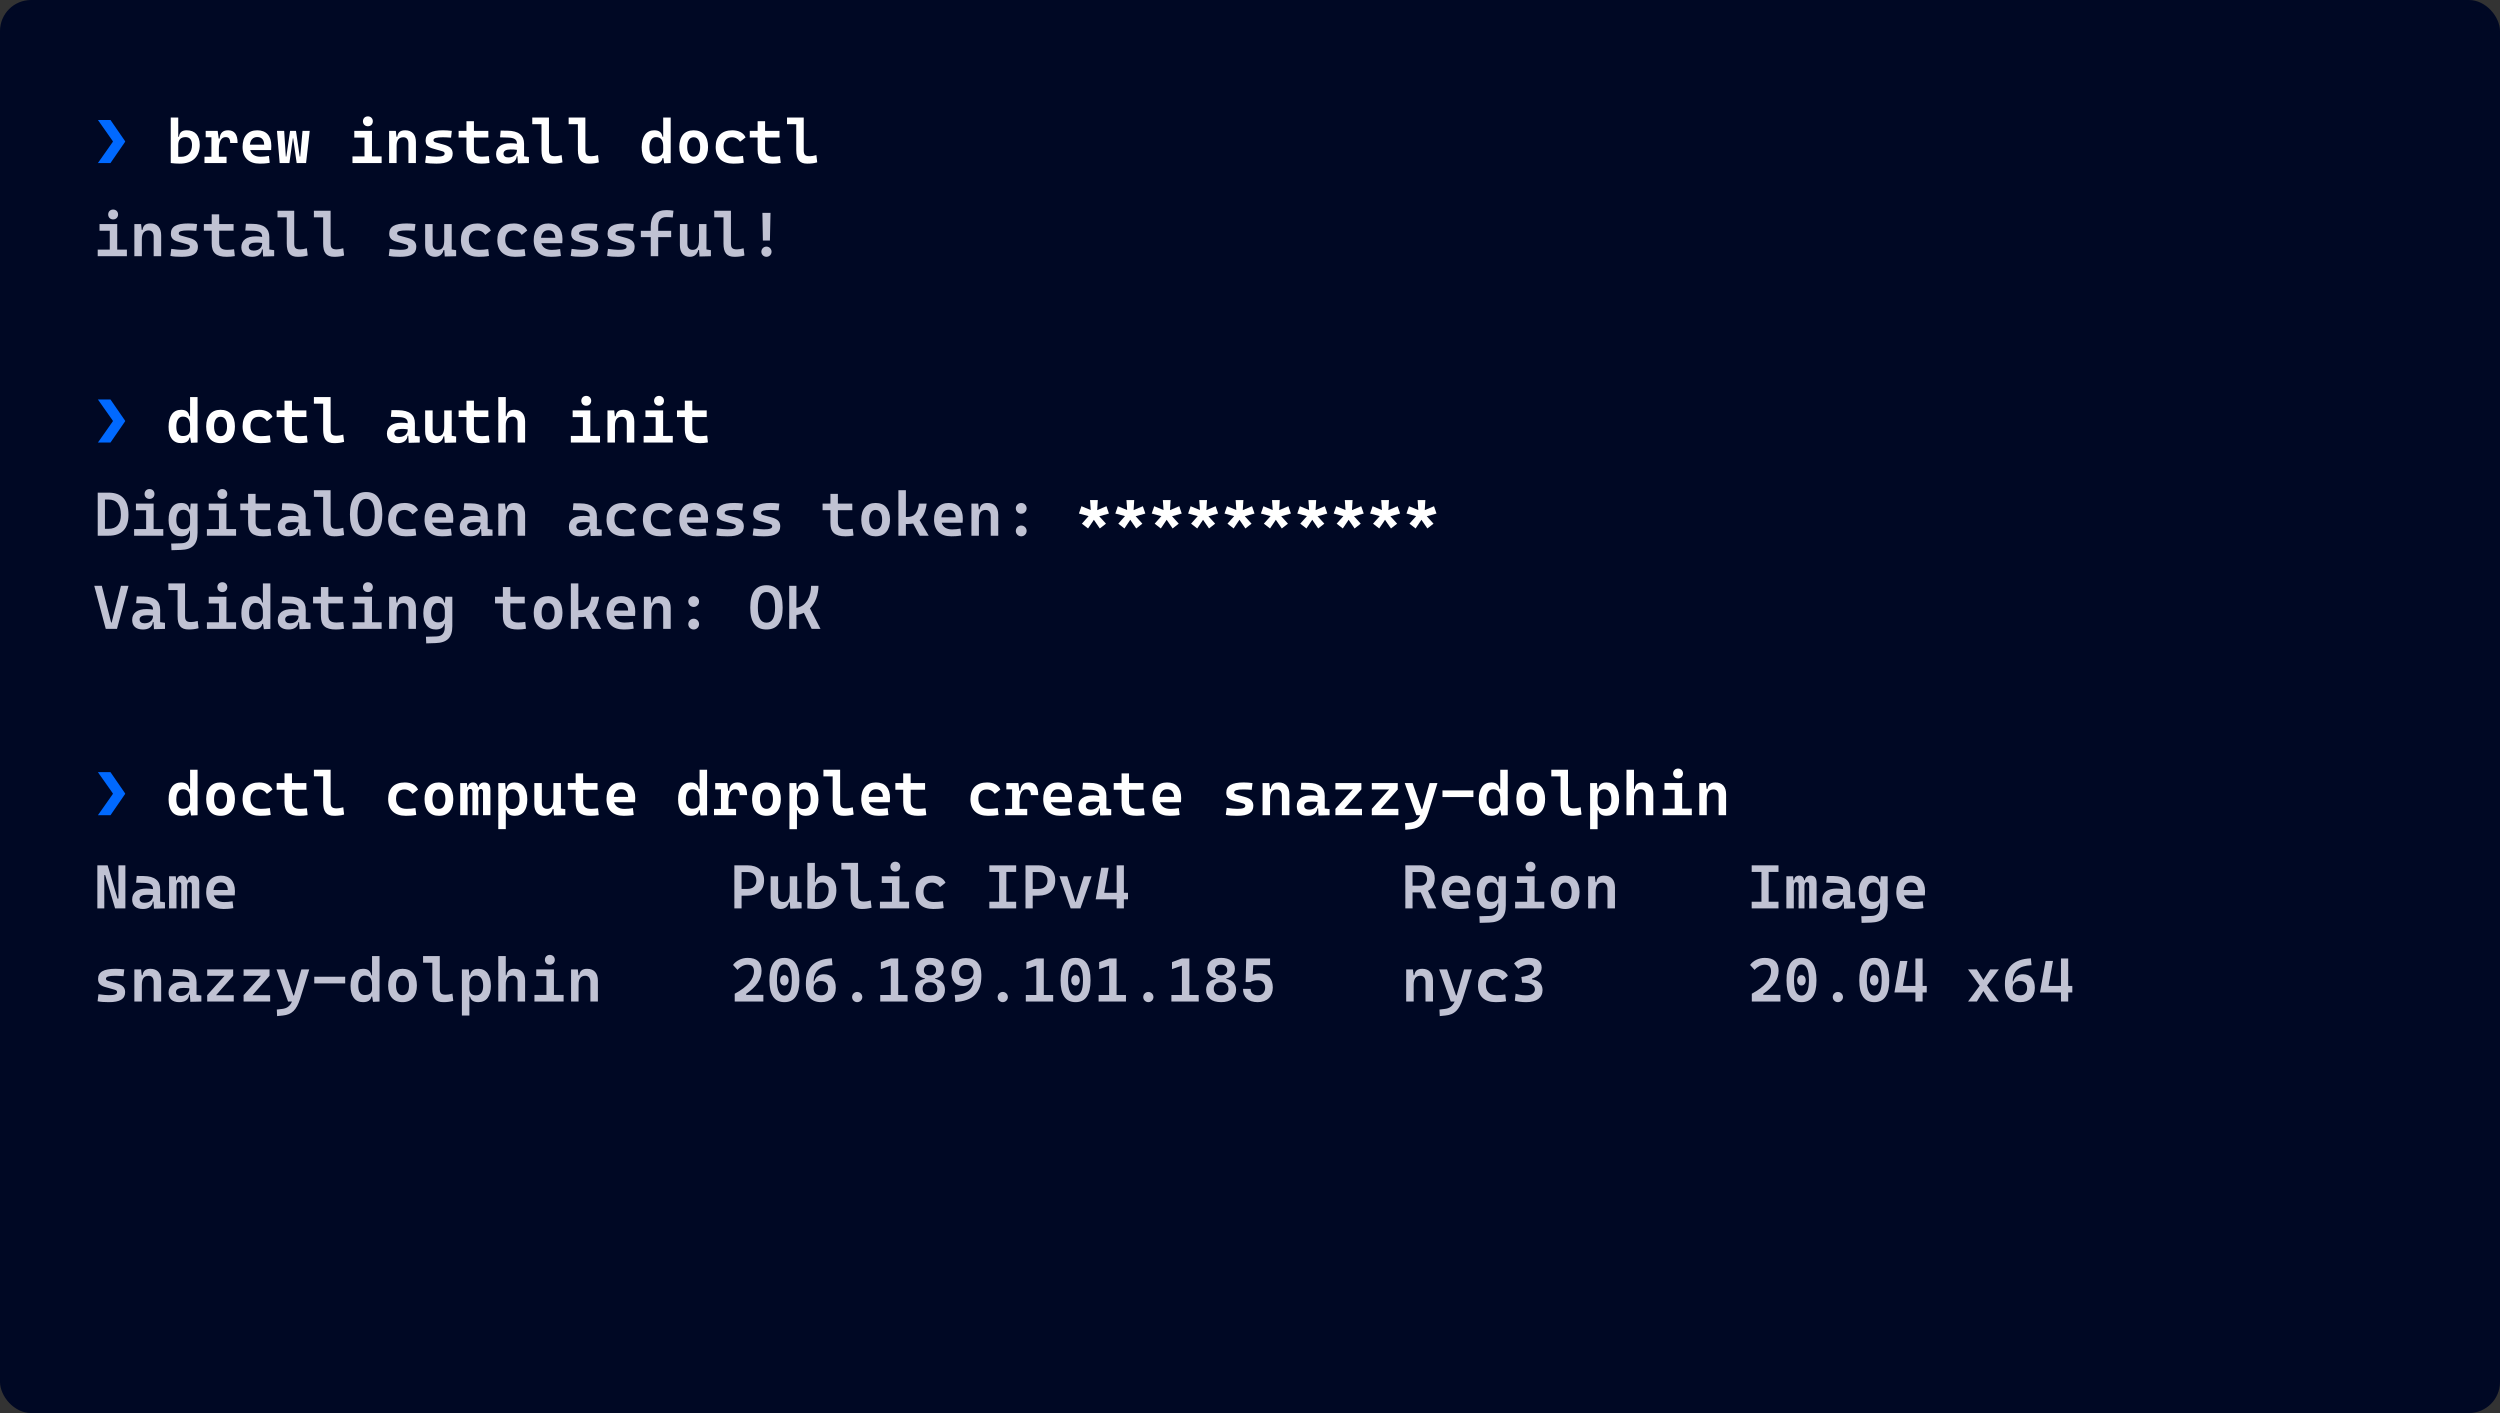 <svg fill="none" height="364" viewBox="0 0 644 364" width="644" xmlns="http://www.w3.org/2000/svg"><rect x="0" y="0" width="644" height="364" fill="#333333" stroke="none"/><rect fill="#000824" height="364" rx="8" width="644"/><path d="m25.219 42h3.242l3.773-5.477v-.141l-3.773-5.477h-3.242l3.852 5.477v.141zm0 72h3.242l3.773-5.477v-.14l-3.773-5.477h-3.242l3.852 5.477v.14zm0 96h3.242l3.773-5.477v-.14l-3.773-5.477h-3.242l3.852 5.477v.14z" fill="#0069ff"/><path d="m46.281 42.156c3.297 0 5.172-1.766 5.172-4.844 0-2.391-1.219-3.75-3.352-3.75-1.219 0-1.875.547-1.992 1.656h-.195v-4.938h-1.93v11.719c.773.094 1.516.156 2.297.156zm-.367-4.812c0-1.359.641-2.023 1.914-2.023 1.047 0 1.633.719 1.633 1.992 0 1.961-1.031 3.086-2.852 3.086-.227 0-.461 0-.695-.008zm10.469 1.094c0-1.992.586-3.117 1.766-3.117.797 0 1.141.438 1.141 1.508h1.914c0-2.18-.812-3.266-2.438-3.266-1.375 0-2.094.695-2.18 2.125h-.258l-.258-1.969h-3.086v1.633h1.476v5.016h-1.789v1.633h5.688v-1.633h-1.977zm10.562 3.719c.656 0 1.508-.031 2.539-.219l-.203-1.781c-.727.141-1.422.219-2.148.219-1.438 0-2.375-.594-2.68-1.719h5.391c.031-.336.047-.68.047-1.07 0-2.617-1.32-4.023-3.633-4.023-2.398 0-3.773 1.578-3.773 4.281 0 2.781 1.609 4.312 4.461 4.312zm-2.578-4.891c.141-1.258.82-1.961 1.906-1.961 1.109 0 1.774.695 1.774 1.961zm12.055 4.734h2.422l.937-8.281h-1.851l-.586 6.601h-.141l-.961-6.601h-1.516l-.961 6.601h-.141l-.422-6.601h-1.859l.703 8.281h2.5l.891-6.375h.094zm14.375 0h7.516v-1.711h-2.492v-6.57h-4.555v1.726h2.633v4.844h-3.102zm3.969-9.477c.742 0 1.274-.531 1.274-1.273s-.531-1.273-1.274-1.273-1.273.531-1.273 1.273.531 1.273 1.273 1.273zm10.445 9.477h1.93v-5.391c0-1.938-1-3.047-2.75-3.047-1.297 0-1.907.547-2.039 1.656h-.219l-.164-1.5h-1.735v8.281h1.93v-4.344c0-1.539.586-2.297 1.742-2.297.828 0 1.305.562 1.305 1.562zm7.211.156c2.867 0 4.187-.82 4.187-2.586 0-1.234-.734-1.891-2.281-2.305l-1.953-.539c-.484-.125-.703-.258-.703-.609 0-.531.719-.758 2.406-.758.539 0 1.203.031 2.11.109l.203-1.75c-.805-.102-1.524-.156-2.266-.156-3.07 0-4.484.82-4.484 2.617 0 1.172.625 1.75 1.945 2.109l2.336.664c.422.117.617.274.617.625 0 .547-.633.781-2.117.781-.602 0-1.461-.086-2.68-.25l-.226 1.812c.734.164 1.648.234 2.906.234zm11.594 0c.757 0 1.39-.062 2.093-.187l-.187-1.766c-.719.094-1.258.156-1.75.156-1.484 0-2.086-.547-2.086-1.836v-3.094h3.711v-1.711h-3.711v-2.5h-1.922v2.5h-2.023v1.711h2.023v3.25c0 2.43 1.125 3.477 3.852 3.477zm9.39-.078 2.844-.078v-1.562l-1.25-.172v-3.219c0-2.188-1.391-3.344-4.281-3.383l-1.75-.024-.157 1.742 2.063.055c1.508.039 2.273.469 2.273 1.438v.164c-.476-.102-.992-.148-1.64-.148-2.367 0-3.711 1-3.711 2.812 0 1.57 1.008 2.453 2.758 2.453 1.484 0 2.429-.633 2.562-1.906h.18zm-.258-3.484v.203c0 .859-.726 1.758-2.171 1.758-.821 0-1.266-.359-1.266-1.008 0-.695.641-1.055 1.844-1.055.547 0 1.031 0 1.593.102zm9.196 3.562c.922 0 1.679-.094 2.547-.328l-.219-1.883c-.703.203-1.219.297-1.703.297-1.313 0-1.555-.492-1.555-1.641v-8.32h-4.305v1.711h2.383v6.688c0 2.43.828 3.477 2.852 3.477zm9.375 0c.922 0 1.679-.094 2.547-.328l-.219-1.883c-.703.203-1.219.297-1.703.297-1.313 0-1.555-.492-1.555-1.641v-8.32h-4.305v1.711h2.383v6.688c0 2.43.828 3.477 2.852 3.477zm16.797 0c1.226 0 2.007-.484 2.156-1.437h.203l.211 1.359 1.68-.078v-11.719h-1.93v4.938h-.188c-.171-1.109-.828-1.656-2.117-1.656-2.054 0-3.234 1.594-3.234 4.375 0 2.719 1.18 4.219 3.219 4.219zm2.32-4.109v.633c0 1.094-.617 1.641-1.859 1.641-1.11 0-1.688-.805-1.688-2.383 0-1.664.609-2.617 1.68-2.617 1.242 0 1.867.75 1.867 2.297zm7.852 4.109c2.351 0 3.703-1.562 3.703-4.297s-1.352-4.297-3.703-4.297c-2.352 0-3.704 1.562-3.704 4.297s1.352 4.297 3.704 4.297zm0-1.797c-1.063 0-1.672-.906-1.672-2.5 0-1.602.609-2.5 1.672-2.5 1.07 0 1.671.898 1.671 2.5 0 1.594-.601 2.5-1.671 2.5zm10.21 1.797c.883 0 1.829-.047 2.696-.234l-.203-1.766c-.743.125-1.524.203-2.305.203-1.727 0-2.695-.906-2.695-2.594 0-1.539.804-2.406 2.187-2.406.852 0 1.594.422 2.055 1.156l1.429-1.117c-.507-1.172-1.75-1.836-3.421-1.836-2.75 0-4.282 1.578-4.282 4.281 0 2.781 1.641 4.312 4.539 4.312zm10.118 0c.757 0 1.39-.062 2.093-.187l-.187-1.766c-.719.094-1.258.156-1.75.156-1.484 0-2.086-.547-2.086-1.836v-3.094h3.711v-1.711h-3.711v-2.5h-1.922v2.5h-2.023v1.711h2.023v3.25c0 2.43 1.125 3.477 3.852 3.477zm8.953 0c.922 0 1.679-.094 2.547-.328l-.219-1.883c-.703.203-1.219.297-1.703.297-1.313 0-1.555-.492-1.555-1.641v-8.32h-4.305v1.711h2.383v6.688c0 2.43.828 3.477 2.852 3.477zm-161.328 72c1.227 0 2.008-.484 2.156-1.437h.203l.211 1.359 1.68-.078v-11.719h-1.93v4.938h-.188c-.172-1.11-.828-1.657-2.117-1.657-2.055 0-3.234 1.594-3.234 4.376 0 2.718 1.18 4.218 3.219 4.218zm2.32-4.109v.633c0 1.093-.617 1.64-1.859 1.64-1.109 0-1.688-.804-1.688-2.382 0-1.665.609-2.618 1.68-2.618 1.242 0 1.867.75 1.867 2.297zm7.852 4.109c2.352 0 3.703-1.562 3.703-4.297 0-2.734-1.351-4.297-3.703-4.297s-3.703 1.563-3.703 4.297c0 2.735 1.351 4.297 3.703 4.297zm0-1.797c-1.062 0-1.672-.906-1.672-2.5 0-1.601.609-2.5 1.672-2.5 1.07 0 1.672.899 1.672 2.5 0 1.594-.602 2.5-1.672 2.5zm10.211 1.797c.883 0 1.828-.047 2.695-.234l-.203-1.766c-.742.125-1.523.203-2.305.203-1.726 0-2.695-.906-2.695-2.593 0-1.539.805-2.407 2.188-2.407.852 0 1.594.422 2.055 1.157l1.43-1.118c-.508-1.171-1.75-1.836-3.422-1.836-2.75 0-4.281 1.579-4.281 4.282 0 2.781 1.641 4.312 4.539 4.312zm10.117 0c.758 0 1.391-.062 2.094-.187l-.188-1.766c-.719.094-1.258.156-1.75.156-1.484 0-2.086-.547-2.086-1.836v-3.093h3.711v-1.711h-3.711v-2.5h-1.922v2.5h-2.023v1.711h2.023v3.25c0 2.429 1.125 3.476 3.852 3.476zm8.953 0c.922 0 1.68-.094 2.547-.328l-.219-1.883c-.703.203-1.219.297-1.703.297-1.313 0-1.555-.492-1.555-1.64v-8.321h-4.305v1.711h2.383v6.688c0 2.429.828 3.476 2.852 3.476zm19.187-.078 2.844-.078v-1.562l-1.25-.172v-3.219c0-2.188-1.391-3.344-4.281-3.383l-1.75-.023-.156 1.742 2.062.055c1.508.039 2.273.468 2.273 1.437v.164c-.476-.101-.992-.148-1.64-.148-2.367 0-3.711 1-3.711 2.812 0 1.57 1.008 2.453 2.758 2.453 1.484 0 2.429-.633 2.562-1.906h.18zm-.258-3.484v.203c0 .859-.726 1.758-2.171 1.758-.821 0-1.266-.36-1.266-1.008 0-.695.641-1.055 1.844-1.055.547 0 1.031 0 1.593.102zm7.071 3.562c1.101 0 1.89-.625 2.156-1.75h.203l.117 1.672 2.93-.078v-1.562l-1.141-.172v-6.547h-1.929v4.14c0 1.805-.555 2.5-1.633 2.5-.852 0-1.352-.531-1.352-1.484v-5.156h-1.929v5.469c0 1.89.937 2.968 2.578 2.968zm11.922 0c.757 0 1.39-.062 2.093-.187l-.187-1.766c-.719.094-1.258.156-1.75.156-1.484 0-2.086-.547-2.086-1.836v-3.093h3.711v-1.711h-3.711v-2.5h-1.922v2.5h-2.023v1.711h2.023v3.25c0 2.429 1.125 3.476 3.852 3.476zm9.32-.156h1.93v-5.391c0-1.937-1-3.047-2.75-3.047-1.297 0-1.907.547-2.039 1.657h-.188v-4.938h-1.93v11.719h1.93v-4.422c0-1.516.586-2.258 1.742-2.258.828 0 1.305.555 1.305 1.524zm13.711 0h7.515v-1.711h-2.492v-6.57h-4.554v1.726h2.632v4.844h-3.101zm3.969-9.477c.742 0 1.273-.531 1.273-1.273s-.531-1.273-1.273-1.273c-.743 0-1.274.531-1.274 1.273s.531 1.273 1.274 1.273zm10.445 9.477h1.93v-5.391c0-1.937-1-3.047-2.75-3.047-1.297 0-1.907.547-2.039 1.657h-.219l-.164-1.5h-1.735v8.281h1.93v-4.344c0-1.539.586-2.297 1.742-2.297.828 0 1.305.563 1.305 1.563zm4.336 0h7.515v-1.711h-2.492v-6.57h-4.554v1.726h2.632v4.844h-3.101zm3.969-9.477c.742 0 1.273-.531 1.273-1.273s-.531-1.273-1.273-1.273c-.743 0-1.274.531-1.274 1.273s.531 1.273 1.274 1.273zm10.5 9.633c.757 0 1.39-.062 2.093-.187l-.187-1.766c-.719.094-1.258.156-1.75.156-1.484 0-2.086-.547-2.086-1.836v-3.093h3.711v-1.711h-3.711v-2.5h-1.922v2.5h-2.023v1.711h2.023v3.25c0 2.429 1.125 3.476 3.852 3.476zm103.046 21.977 1.586-1.235-1.734-1.914 2.5-.695-.641-1.891-2.382 1.008.156-2.594h-2l.18 2.579-2.399-.993-.648 1.891 2.492.664-1.727 1.945 1.586 1.235 1.5-2.235zm9.376 0 1.585-1.235-1.734-1.914 2.5-.695-.641-1.891-2.382 1.008.156-2.594h-2l.18 2.579-2.399-.993-.648 1.891 2.492.664-1.727 1.945 1.586 1.235 1.5-2.235zm9.374 0 1.586-1.235-1.734-1.914 2.5-.695-.641-1.891-2.382 1.008.156-2.594h-2l.18 2.579-2.399-.993-.648 1.891 2.492.664-1.727 1.945 1.586 1.235 1.5-2.235zm9.376 0 1.585-1.235-1.734-1.914 2.5-.695-.641-1.891-2.382 1.008.156-2.594h-2l.18 2.579-2.399-.993-.648 1.891 2.492.664-1.727 1.945 1.586 1.235 1.5-2.235zm9.374 0 1.586-1.235-1.734-1.914 2.5-.695-.641-1.891-2.382 1.008.156-2.594h-2l.18 2.579-2.399-.993-.648 1.891 2.492.664-1.727 1.945 1.586 1.235 1.5-2.235zm9.376 0 1.585-1.235-1.734-1.914 2.5-.695-.641-1.891-2.382 1.008.156-2.594h-2l.18 2.579-2.399-.993-.648 1.891 2.492.664-1.727 1.945 1.586 1.235 1.5-2.235zm9.374 0 1.586-1.235-1.734-1.914 2.5-.695-.641-1.891-2.382 1.008.156-2.594h-2l.18 2.579-2.399-.993-.648 1.891 2.492.664-1.727 1.945 1.586 1.235 1.5-2.235zm9.376 0 1.585-1.235-1.734-1.914 2.5-.695-.641-1.891-2.382 1.008.156-2.594h-2l.18 2.579-2.399-.993-.648 1.891 2.492.664-1.727 1.945 1.586 1.235 1.5-2.235zm9.374 0 1.586-1.235-1.734-1.914 2.5-.695-.641-1.891-2.382 1.008.156-2.594h-2l.18 2.579-2.399-.993-.648 1.891 2.492.664-1.727 1.945 1.586 1.235 1.5-2.235zm9.376 0 1.585-1.235-1.734-1.914 2.5-.695-.641-1.891-2.382 1.008.156-2.594h-2l.18 2.579-2.399-.993-.648 1.891 2.492.664-1.727 1.945 1.586 1.235 1.5-2.235zm-321.047 74.023c1.227 0 2.008-.484 2.156-1.437h.203l.211 1.359 1.68-.078v-11.719h-1.93v4.938h-.188c-.172-1.11-.828-1.657-2.117-1.657-2.055 0-3.234 1.594-3.234 4.376 0 2.718 1.18 4.218 3.219 4.218zm2.32-4.109v.633c0 1.093-.617 1.64-1.859 1.64-1.109 0-1.688-.804-1.688-2.382 0-1.665.609-2.618 1.68-2.618 1.242 0 1.867.75 1.867 2.297zm7.852 4.109c2.352 0 3.703-1.562 3.703-4.297 0-2.734-1.351-4.297-3.703-4.297s-3.703 1.563-3.703 4.297c0 2.735 1.351 4.297 3.703 4.297zm0-1.797c-1.062 0-1.672-.906-1.672-2.5 0-1.601.609-2.5 1.672-2.5 1.07 0 1.672.899 1.672 2.5 0 1.594-.602 2.5-1.672 2.5zm10.211 1.797c.883 0 1.828-.047 2.695-.234l-.203-1.766c-.742.125-1.523.203-2.305.203-1.726 0-2.695-.906-2.695-2.593 0-1.539.805-2.407 2.188-2.407.852 0 1.594.422 2.055 1.157l1.43-1.118c-.508-1.171-1.75-1.836-3.422-1.836-2.75 0-4.281 1.579-4.281 4.282 0 2.781 1.641 4.312 4.539 4.312zm10.117 0c.758 0 1.391-.062 2.094-.187l-.188-1.766c-.719.094-1.258.156-1.75.156-1.484 0-2.086-.547-2.086-1.836v-3.093h3.711v-1.711h-3.711v-2.5h-1.922v2.5h-2.023v1.711h2.023v3.25c0 2.429 1.125 3.476 3.852 3.476zm8.953 0c.922 0 1.68-.094 2.547-.328l-.219-1.883c-.703.203-1.219.297-1.703.297-1.313 0-1.555-.492-1.555-1.64v-8.321h-4.305v1.711h2.383v6.688c0 2.429.828 3.476 2.852 3.476zm18.429 0c.883 0 1.829-.047 2.696-.234l-.203-1.766c-.743.125-1.524.203-2.305.203-1.727 0-2.695-.906-2.695-2.593 0-1.539.804-2.407 2.187-2.407.852 0 1.594.422 2.055 1.157l1.43-1.118c-.508-1.171-1.75-1.836-3.422-1.836-2.75 0-4.282 1.579-4.282 4.282 0 2.781 1.641 4.312 4.539 4.312zm8.539 0c2.352 0 3.704-1.562 3.704-4.297 0-2.734-1.352-4.297-3.704-4.297-2.351 0-3.703 1.563-3.703 4.297 0 2.735 1.352 4.297 3.703 4.297zm0-1.797c-1.062 0-1.671-.906-1.671-2.5 0-1.601.609-2.5 1.671-2.5 1.071 0 1.672.899 1.672 2.5 0 1.594-.601 2.5-1.672 2.5zm11.36 1.641h1.906v-6.484c0-1.375-.492-1.954-1.617-1.954-.828 0-1.32.485-1.391 1.188h-.172c-.148-.797-.609-1.188-1.281-1.188-.781 0-1.234.407-1.32 1.188h-.164l-.11-1.031h-1.726v8.281h1.914v-5.75c0-.672.219-1.008.672-1.008.375 0 .562.235.562.703v6.055h1.508v-5.75c0-.672.219-1.008.664-1.008.375 0 .555.281.555.86zm8.187.156c2.047 0 3.219-1.5 3.219-4.218 0-2.782-1.172-4.376-3.234-4.376-1.282 0-1.946.547-2.117 1.657h-.211l-.133-1.5h-1.774v11.875h1.93v-4.875h.188c.148.953.921 1.437 2.132 1.437zm-2.32-3.476v-1.219c0-1.438.586-2.141 1.75-2.141 1.149 0 1.797.953 1.797 2.618 0 1.632-.609 2.46-1.805 2.46-1.172 0-1.742-.57-1.742-1.718zm9.93 3.476c1.101 0 1.89-.625 2.156-1.75h.203l.117 1.672 2.93-.078v-1.562l-1.141-.172v-6.547h-1.929v4.14c0 1.805-.555 2.5-1.633 2.5-.852 0-1.352-.531-1.352-1.484v-5.156h-1.929v5.469c0 1.89.937 2.968 2.578 2.968zm11.922 0c.757 0 1.39-.062 2.093-.187l-.187-1.766c-.719.094-1.258.156-1.75.156-1.485 0-2.086-.547-2.086-1.836v-3.093h3.711v-1.711h-3.711v-2.5h-1.922v2.5h-2.023v1.711h2.023v3.25c0 2.429 1.125 3.476 3.852 3.476zm8.554 0c.657 0 1.508-.031 2.539-.218l-.203-1.782c-.726.141-1.422.219-2.148.219-1.438 0-2.375-.594-2.68-1.719h5.391c.031-.336.047-.679.047-1.07 0-2.617-1.321-4.024-3.633-4.024-2.399 0-3.774 1.579-3.774 4.282 0 2.781 1.61 4.312 4.461 4.312zm-2.578-4.89c.141-1.258.821-1.961 1.906-1.961 1.11 0 1.774.695 1.774 1.961zm19.774 4.89c1.226 0 2.007-.484 2.156-1.437h.203l.211 1.359 1.68-.078v-11.719h-1.93v4.938h-.188c-.171-1.11-.828-1.657-2.117-1.657-2.054 0-3.234 1.594-3.234 4.376 0 2.718 1.18 4.218 3.219 4.218zm2.32-4.109v.633c0 1.093-.617 1.64-1.859 1.64-1.11 0-1.688-.804-1.688-2.382 0-1.665.609-2.618 1.68-2.618 1.242 0 1.867.75 1.867 2.297zm7.422.391c0-1.993.586-3.118 1.765-3.118.797 0 1.141.438 1.141 1.508h1.914c0-2.18-.812-3.266-2.437-3.266-1.375 0-2.094.696-2.18 2.126h-.258l-.258-1.969h-3.086v1.633h1.477v5.015h-1.789v1.633h5.687v-1.633h-1.976zm9.805 3.718c2.351 0 3.703-1.562 3.703-4.297 0-2.734-1.352-4.297-3.703-4.297-2.352 0-3.704 1.563-3.704 4.297 0 2.735 1.352 4.297 3.704 4.297zm0-1.797c-1.063 0-1.672-.906-1.672-2.5 0-1.601.609-2.5 1.672-2.5 1.07 0 1.671.899 1.671 2.5 0 1.594-.601 2.5-1.671 2.5zm10.171 1.797c2.047 0 3.219-1.5 3.219-4.218 0-2.782-1.172-4.376-3.234-4.376-1.282 0-1.946.547-2.117 1.657h-.211l-.133-1.5h-1.774v11.875h1.93v-4.875h.188c.148.953.921 1.437 2.132 1.437zm-2.32-3.476v-1.219c0-1.438.586-2.141 1.75-2.141 1.149 0 1.797.953 1.797 2.618 0 1.632-.609 2.46-1.805 2.46-1.172 0-1.742-.57-1.742-1.718zm12.055 3.476c.922 0 1.679-.094 2.547-.328l-.219-1.883c-.703.203-1.219.297-1.703.297-1.313 0-1.555-.492-1.555-1.64v-8.321h-4.305v1.711h2.383v6.688c0 2.429.828 3.476 2.852 3.476zm8.976 0c.657 0 1.508-.031 2.539-.218l-.203-1.782c-.726.141-1.422.219-2.148.219-1.438 0-2.375-.594-2.68-1.719h5.391c.031-.336.047-.679.047-1.07 0-2.617-1.321-4.024-3.633-4.024-2.399 0-3.774 1.579-3.774 4.282 0 2.781 1.61 4.312 4.461 4.312zm-2.578-4.89c.141-1.258.82-1.961 1.906-1.961 1.11 0 1.774.695 1.774 1.961zm12.774 4.89c.757 0 1.39-.062 2.093-.187l-.187-1.766c-.719.094-1.258.156-1.75.156-1.484 0-2.086-.547-2.086-1.836v-3.093h3.711v-1.711h-3.711v-2.5h-1.922v2.5h-2.023v1.711h2.023v3.25c0 2.429 1.125 3.476 3.852 3.476zm18.007 0c.883 0 1.829-.047 2.696-.234l-.203-1.766c-.743.125-1.524.203-2.305.203-1.727 0-2.695-.906-2.695-2.593 0-1.539.804-2.407 2.187-2.407.852 0 1.594.422 2.055 1.157l1.43-1.118c-.508-1.171-1.75-1.836-3.422-1.836-2.75 0-4.282 1.579-4.282 4.282 0 2.781 1.641 4.312 4.539 4.312zm8.11-3.718c0-1.993.586-3.118 1.765-3.118.797 0 1.141.438 1.141 1.508h1.914c0-2.18-.812-3.266-2.437-3.266-1.375 0-2.094.696-2.18 2.126h-.258l-.258-1.969h-3.086v1.633h1.477v5.015h-1.789v1.633h5.687v-1.633h-1.976zm10.562 3.718c.657 0 1.508-.031 2.539-.218l-.203-1.782c-.726.141-1.422.219-2.148.219-1.438 0-2.375-.594-2.68-1.719h5.391c.031-.336.047-.679.047-1.07 0-2.617-1.321-4.024-3.633-4.024-2.399 0-3.774 1.579-3.774 4.282 0 2.781 1.61 4.312 4.461 4.312zm-2.578-4.89c.141-1.258.821-1.961 1.906-1.961 1.11 0 1.774.695 1.774 1.961zm12.789 4.812 2.844-.078v-1.562l-1.25-.172v-3.219c0-2.188-1.391-3.344-4.281-3.383l-1.75-.023-.157 1.742 2.063.055c1.508.039 2.273.468 2.273 1.437v.164c-.476-.101-.992-.148-1.64-.148-2.367 0-3.711 1-3.711 2.812 0 1.57 1.008 2.453 2.758 2.453 1.484 0 2.429-.633 2.562-1.906h.18zm-.258-3.484v.203c0 .859-.726 1.758-2.171 1.758-.821 0-1.266-.36-1.266-1.008 0-.695.641-1.055 1.844-1.055.547 0 1.031 0 1.593.102zm9.618 3.562c.757 0 1.39-.062 2.093-.187l-.187-1.766c-.719.094-1.258.156-1.75.156-1.484 0-2.086-.547-2.086-1.836v-3.093h3.711v-1.711h-3.711v-2.5h-1.922v2.5h-2.023v1.711h2.023v3.25c0 2.429 1.125 3.476 3.852 3.476zm8.554 0c.657 0 1.508-.031 2.539-.218l-.203-1.782c-.726.141-1.422.219-2.148.219-1.438 0-2.375-.594-2.68-1.719h5.391c.031-.336.047-.679.047-1.07 0-2.617-1.321-4.024-3.633-4.024-2.399 0-3.774 1.579-3.774 4.282 0 2.781 1.61 4.312 4.461 4.312zm-2.578-4.89c.141-1.258.82-1.961 1.906-1.961 1.11 0 1.774.695 1.774 1.961zm19.93 4.89c2.867 0 4.187-.82 4.187-2.586 0-1.234-.734-1.89-2.281-2.304l-1.953-.539c-.484-.125-.703-.258-.703-.61 0-.531.719-.758 2.406-.758.539 0 1.203.032 2.11.11l.203-1.75c-.805-.102-1.524-.157-2.266-.157-3.07 0-4.484.821-4.484 2.618 0 1.172.625 1.75 1.945 2.109l2.336.664c.422.117.617.274.617.625 0 .547-.633.781-2.117.781-.602 0-1.461-.086-2.68-.25l-.226 1.813c.734.164 1.648.234 2.906.234zm11.539-.156h1.93v-5.391c0-1.937-1-3.047-2.75-3.047-1.297 0-1.907.547-2.039 1.657h-.219l-.164-1.5h-1.735v8.281h1.93v-4.344c0-1.539.586-2.297 1.742-2.297.828 0 1.305.563 1.305 1.563zm9.445.078 2.844-.078v-1.562l-1.25-.172v-3.219c0-2.188-1.391-3.344-4.281-3.383l-1.75-.023-.157 1.742 2.063.055c1.508.039 2.273.468 2.273 1.437v.164c-.476-.101-.992-.148-1.64-.148-2.367 0-3.711 1-3.711 2.812 0 1.57 1.008 2.453 2.758 2.453 1.484 0 2.429-.633 2.562-1.906h.18zm-.258-3.484v.203c0 .859-.726 1.758-2.171 1.758-.821 0-1.266-.36-1.266-1.008 0-.695.641-1.055 1.844-1.055.547 0 1.031 0 1.593.102zm4.602 3.406h6.844v-1.641h-4.563l4.407-5v-1.64h-6.688v1.64h4.484l-4.484 5zm9.375 0h6.844v-1.641h-4.563l4.406-5v-1.64h-6.687v1.64h4.484l-4.484 5zm8.633 3.75 1.484-.156c2.281-.242 3.5-1.352 4.446-4.328l2.351-7.547h-2.031l-1.899 6.703h-.164l-2.312-6.703h-2.031l2.984 8.281h1c-.555 1.227-1.313 1.758-2.531 1.898l-1.375.157zm9.57-8.43h7.969v-1.718h-7.969zm12.563 4.836c1.226 0 2.007-.484 2.156-1.437h.203l.211 1.359 1.68-.078v-11.719h-1.93v4.938h-.188c-.171-1.11-.828-1.657-2.117-1.657-2.054 0-3.234 1.594-3.234 4.376 0 2.718 1.18 4.218 3.219 4.218zm2.32-4.109v.633c0 1.093-.617 1.64-1.859 1.64-1.11 0-1.688-.804-1.688-2.382 0-1.665.609-2.618 1.68-2.618 1.242 0 1.867.75 1.867 2.297zm7.851 4.109c2.352 0 3.704-1.562 3.704-4.297 0-2.734-1.352-4.297-3.704-4.297-2.351 0-3.703 1.563-3.703 4.297 0 2.735 1.352 4.297 3.703 4.297zm0-1.797c-1.062 0-1.671-.906-1.671-2.5 0-1.601.609-2.5 1.671-2.5 1.071 0 1.672.899 1.672 2.5 0 1.594-.601 2.5-1.672 2.5zm10.532 1.797c.922 0 1.679-.094 2.547-.328l-.219-1.883c-.703.203-1.219.297-1.703.297-1.313 0-1.555-.492-1.555-1.64v-8.321h-4.305v1.711h2.383v6.688c0 2.429.828 3.476 2.852 3.476zm9.015 0c2.047 0 3.219-1.5 3.219-4.218 0-2.782-1.172-4.376-3.234-4.376-1.282 0-1.946.547-2.117 1.657h-.211l-.133-1.5h-1.774v11.875h1.93v-4.875h.188c.148.953.921 1.437 2.132 1.437zm-2.32-3.476v-1.219c0-1.438.586-2.141 1.75-2.141 1.149 0 1.797.953 1.797 2.618 0 1.632-.609 2.46-1.805 2.46-1.172 0-1.742-.57-1.742-1.718zm12.422 3.32h1.93v-5.391c0-1.937-1-3.047-2.75-3.047-1.297 0-1.907.547-2.039 1.657h-.188v-4.938h-1.93v11.719h1.93v-4.422c0-1.516.586-2.258 1.742-2.258.828 0 1.305.555 1.305 1.524zm4.336 0h7.515v-1.711h-2.492v-6.57h-4.554v1.726h2.632v4.844h-3.101zm3.969-9.477c.742 0 1.273-.531 1.273-1.273s-.531-1.273-1.273-1.273c-.743 0-1.274.531-1.274 1.273s.531 1.273 1.274 1.273zm10.445 9.477h1.93v-5.391c0-1.937-1-3.047-2.75-3.047-1.297 0-1.907.547-2.039 1.657h-.219l-.164-1.5h-1.735v8.281h1.93v-4.344c0-1.539.586-2.297 1.742-2.297.828 0 1.305.563 1.305 1.563z" fill="#fff"/><g fill="#c0c2d3"><path d="m25.172 66h7.516v-1.711h-2.492v-6.57h-4.555v1.726h2.633v4.844h-3.102zm3.969-9.477c.742 0 1.274-.531 1.274-1.273s-.531-1.273-1.274-1.273-1.273.531-1.273 1.273.531 1.273 1.273 1.273zm10.445 9.477h1.93v-5.391c0-1.938-1-3.047-2.75-3.047-1.297 0-1.906.547-2.039 1.656h-.219l-.164-1.5h-1.734v8.281h1.93v-4.344c0-1.539.586-2.297 1.742-2.297.828 0 1.305.562 1.305 1.562zm7.211.156c2.867 0 4.188-.82 4.188-2.586 0-1.234-.734-1.891-2.281-2.305l-1.953-.539c-.484-.125-.703-.258-.703-.609 0-.531.719-.758 2.406-.758.539 0 1.203.031 2.109.109l.203-1.75c-.805-.102-1.523-.156-2.266-.156-3.07 0-4.484.82-4.484 2.617 0 1.172.625 1.75 1.945 2.109l2.336.664c.422.117.617.274.617.625 0 .547-.633.781-2.117.781-.602 0-1.461-.086-2.68-.25l-.227 1.812c.734.164 1.649.234 2.906.234zm11.594 0c.758 0 1.391-.062 2.094-.187l-.188-1.766c-.719.094-1.258.156-1.75.156-1.484 0-2.086-.547-2.086-1.836v-3.094h3.711v-1.711h-3.711v-2.5h-1.922v2.5h-2.023v1.711h2.023v3.25c0 2.43 1.125 3.477 3.852 3.477zm9.391-.078 2.844-.078v-1.562l-1.25-.172v-3.219c0-2.188-1.391-3.344-4.281-3.383l-1.75-.024-.156 1.742 2.062.055c1.508.039 2.273.469 2.273 1.438v.164c-.476-.102-.992-.148-1.641-.148-2.367 0-3.711 1-3.711 2.812 0 1.57 1.008 2.453 2.758 2.453 1.484 0 2.43-.633 2.562-1.906h.18zm-.258-3.484v.203c0 .859-.727 1.758-2.172 1.758-.82 0-1.266-.359-1.266-1.008 0-.695.641-1.055 1.844-1.055.547 0 1.031 0 1.594.102zm9.195 3.562c.922 0 1.68-.094 2.547-.328l-.219-1.883c-.703.203-1.219.297-1.703.297-1.313 0-1.555-.492-1.555-1.641v-8.32h-4.305v1.711h2.383v6.688c0 2.43.828 3.477 2.852 3.477zm9.375 0c.922 0 1.68-.094 2.547-.328l-.219-1.883c-.703.203-1.219.297-1.703.297-1.313 0-1.555-.492-1.555-1.641v-8.32h-4.305v1.711h2.383v6.688c0 2.43.828 3.477 2.852 3.477zm16.953 0c2.867 0 4.187-.82 4.187-2.586 0-1.234-.734-1.891-2.281-2.305l-1.953-.539c-.484-.125-.703-.258-.703-.609 0-.531.719-.758 2.406-.758.539 0 1.203.031 2.109.109l.204-1.75c-.805-.102-1.524-.156-2.266-.156-3.07 0-4.484.82-4.484 2.617 0 1.172.625 1.75 1.945 2.109l2.336.664c.422.117.617.274.617.625 0 .547-.633.781-2.117.781-.602 0-1.461-.086-2.68-.25l-.226 1.812c.734.164 1.648.234 2.906.234zm9.047 0c1.101 0 1.89-.625 2.156-1.75h.203l.117 1.672 2.93-.078v-1.562l-1.141-.172v-6.547h-1.929v4.141c0 1.805-.555 2.5-1.633 2.5-.852 0-1.352-.531-1.352-1.484v-5.156h-1.929v5.469c0 1.891.937 2.969 2.578 2.969zm11.179 0c.883 0 1.829-.047 2.696-.234l-.203-1.766c-.743.125-1.524.203-2.305.203-1.727 0-2.695-.906-2.695-2.594 0-1.539.804-2.406 2.187-2.406.852 0 1.594.422 2.055 1.156l1.43-1.117c-.508-1.172-1.75-1.836-3.422-1.836-2.75 0-4.282 1.578-4.282 4.281 0 2.781 1.641 4.312 4.539 4.312zm9.375 0c.883 0 1.829-.047 2.696-.234l-.203-1.766c-.743.125-1.524.203-2.305.203-1.727 0-2.695-.906-2.695-2.594 0-1.539.804-2.406 2.187-2.406.852 0 1.594.422 2.055 1.156l1.429-1.117c-.507-1.172-1.75-1.836-3.421-1.836-2.75 0-4.282 1.578-4.282 4.281 0 2.781 1.641 4.312 4.539 4.312zm9.297 0c.657 0 1.508-.031 2.539-.219l-.203-1.781c-.726.141-1.422.219-2.148.219-1.438 0-2.375-.594-2.68-1.719h5.391c.031-.336.047-.68.047-1.07 0-2.617-1.321-4.023-3.633-4.023-2.399 0-3.774 1.578-3.774 4.281 0 2.781 1.61 4.312 4.461 4.312zm-2.578-4.891c.141-1.258.821-1.961 1.906-1.961 1.11 0 1.774.695 1.774 1.961zm10.555 4.891c2.867 0 4.187-.82 4.187-2.586 0-1.234-.734-1.891-2.281-2.305l-1.953-.539c-.484-.125-.703-.258-.703-.609 0-.531.719-.758 2.406-.758.539 0 1.203.031 2.11.109l.203-1.75c-.805-.102-1.524-.156-2.266-.156-3.07 0-4.484.82-4.484 2.617 0 1.172.625 1.75 1.945 2.109l2.336.664c.422.117.617.274.617.625 0 .547-.633.781-2.117.781-.602 0-1.461-.086-2.68-.25l-.226 1.812c.734.164 1.648.234 2.906.234zm9.375 0c2.867 0 4.187-.82 4.187-2.586 0-1.234-.734-1.891-2.281-2.305l-1.953-.539c-.484-.125-.703-.258-.703-.609 0-.531.719-.758 2.406-.758.539 0 1.203.031 2.109.109l.204-1.75c-.805-.102-1.524-.156-2.266-.156-3.07 0-4.484.82-4.484 2.617 0 1.172.625 1.75 1.945 2.109l2.336.664c.422.117.617.274.617.625 0 .547-.633.781-2.117.781-.602 0-1.461-.086-2.68-.25l-.226 1.812c.734.164 1.648.234 2.906.234zm8.336-.156h1.922v-4.914h3.336v-1.625h-3.336v-1.117c0-1.625.687-2.422 2.086-2.422.484 0 .976.031 1.656.109l.187-1.75c-.601-.109-1.14-.156-1.796-.156-2.711 0-4.055 1.422-4.055 4.297v1.039h-2.555v1.625h2.555zm10.086.156c1.101 0 1.89-.625 2.156-1.75h.203l.117 1.672 2.93-.078v-1.562l-1.141-.172v-6.547h-1.929v4.141c0 1.805-.555 2.5-1.633 2.5-.852 0-1.352-.531-1.352-1.484v-5.156h-1.929v5.469c0 1.891.937 2.969 2.578 2.969zm11.5 0c.922 0 1.679-.094 2.547-.328l-.219-1.883c-.703.203-1.219.297-1.703.297-1.313 0-1.555-.492-1.555-1.641v-8.32h-4.305v1.711h2.383v6.688c0 2.43.828 3.477 2.852 3.477zm7.297-4.187h1.812l.156-7.141h-2.093zm.922 4.187c.726 0 1.312-.594 1.312-1.312 0-.734-.586-1.32-1.312-1.32-.727 0-1.313.586-1.313 1.32 0 .719.586 1.312 1.313 1.312zm-172.266 71.844h2.766c3.445 0 5.156-1.789 5.156-5.391 0-3.82-1.711-5.703-5.156-5.703h-2.766zm1.859-1.781v-7.539h.906c2.133 0 3.203 1.328 3.203 3.929 0 2.383-1.07 3.61-3.203 3.61zm7.516 1.781h7.516v-1.711h-2.492v-6.57h-4.555v1.726h2.633v4.844h-3.102zm3.969-9.477c.742 0 1.274-.531 1.274-1.273s-.531-1.273-1.274-1.273-1.273.531-1.273 1.273.531 1.273 1.273 1.273zm8.125 9.633c1.227 0 2.008-.484 2.156-1.437h.148v.797c0 1.578-.656 2.382-2.195 2.429l-2.656.078.078 1.711 2.422-.078c2.992-.101 4.297-1.437 4.297-4.39v-7.547h-1.773l-.133 1.5h-.211c-.172-1.11-.828-1.657-2.117-1.657-2.055 0-3.234 1.594-3.234 4.376 0 2.718 1.18 4.218 3.219 4.218zm2.32-3.476c0 1.093-.57 1.64-1.742 1.64-1.188 0-1.805-.804-1.805-2.382 0-1.665.648-2.618 1.797-2.618 1.164 0 1.75.703 1.75 2.141zm4.336 3.32h7.516v-1.711h-2.492v-6.57h-4.555v1.726h2.633v4.844h-3.102zm3.969-9.477c.742 0 1.274-.531 1.274-1.273s-.531-1.273-1.274-1.273-1.273.531-1.273 1.273.531 1.273 1.273 1.273zm10.5 9.633c.758 0 1.391-.062 2.094-.187l-.188-1.766c-.719.094-1.258.156-1.75.156-1.484 0-2.086-.547-2.086-1.836v-3.093h3.711v-1.711h-3.711v-2.5h-1.922v2.5h-2.023v1.711h2.023v3.25c0 2.429 1.125 3.476 3.852 3.476zm9.391-.078 2.844-.078v-1.562l-1.25-.172v-3.219c0-2.188-1.391-3.344-4.281-3.383l-1.75-.023-.156 1.742 2.062.055c1.508.039 2.273.468 2.273 1.437v.164c-.476-.101-.992-.148-1.641-.148-2.367 0-3.711 1-3.711 2.812 0 1.57 1.008 2.453 2.758 2.453 1.484 0 2.43-.633 2.562-1.906h.18zm-.258-3.484v.203c0 .859-.727 1.758-2.172 1.758-.82 0-1.266-.36-1.266-1.008 0-.695.641-1.055 1.844-1.055.547 0 1.031 0 1.594.102zm9.195 3.562c.922 0 1.68-.094 2.547-.328l-.219-1.883c-.703.203-1.219.297-1.703.297-1.313 0-1.555-.492-1.555-1.64v-8.321h-4.305v1.711h2.383v6.688c0 2.429.828 3.476 2.852 3.476zm8.219 0c2.773 0 4.172-1.859 4.172-5.625 0-3.859-1.399-5.781-4.172-5.781s-4.172 1.922-4.172 5.781c0 3.766 1.399 5.625 4.172 5.625zm0-1.758c-1.477 0-2.219-1.281-2.219-3.867 0-2.695.742-4.031 2.219-4.031s2.219 1.336 2.219 4.031c0 2.586-.742 3.867-2.219 3.867zm10.21 1.758c.883 0 1.829-.047 2.696-.234l-.203-1.766c-.743.125-1.524.203-2.305.203-1.727 0-2.695-.906-2.695-2.593 0-1.539.804-2.407 2.187-2.407.852 0 1.594.422 2.055 1.157l1.43-1.118c-.508-1.171-1.75-1.836-3.422-1.836-2.75 0-4.282 1.579-4.282 4.282 0 2.781 1.641 4.312 4.539 4.312zm9.297 0c.657 0 1.508-.031 2.539-.218l-.203-1.782c-.726.141-1.422.219-2.148.219-1.438 0-2.375-.594-2.68-1.719h5.391c.031-.336.047-.679.047-1.07 0-2.617-1.321-4.024-3.633-4.024-2.399 0-3.774 1.579-3.774 4.282 0 2.781 1.61 4.312 4.461 4.312zm-2.578-4.89c.141-1.258.82-1.961 1.906-1.961 1.11 0 1.774.695 1.774 1.961zm12.789 4.812 2.844-.078v-1.562l-1.25-.172v-3.219c0-2.188-1.391-3.344-4.281-3.383l-1.75-.023-.156 1.742 2.062.055c1.508.039 2.273.468 2.273 1.437v.164c-.476-.101-.992-.148-1.64-.148-2.367 0-3.711 1-3.711 2.812 0 1.57 1.008 2.453 2.758 2.453 1.484 0 2.429-.633 2.562-1.906h.18zm-.258-3.484v.203c0 .859-.726 1.758-2.171 1.758-.821 0-1.266-.36-1.266-1.008 0-.695.641-1.055 1.844-1.055.547 0 1.031 0 1.593.102zm9.563 3.406h1.93v-5.391c0-1.937-1-3.047-2.75-3.047-1.297 0-1.907.547-2.039 1.657h-.219l-.164-1.5h-1.735v8.281h1.93v-4.344c0-1.539.586-2.297 1.742-2.297.828 0 1.305.563 1.305 1.563zm18.82.078 2.844-.078v-1.562l-1.25-.172v-3.219c0-2.188-1.391-3.344-4.281-3.383l-1.75-.023-.157 1.742 2.063.055c1.508.039 2.273.468 2.273 1.437v.164c-.476-.101-.992-.148-1.64-.148-2.367 0-3.711 1-3.711 2.812 0 1.57 1.008 2.453 2.758 2.453 1.484 0 2.429-.633 2.562-1.906h.18zm-.258-3.484v.203c0 .859-.726 1.758-2.171 1.758-.821 0-1.266-.36-1.266-1.008 0-.695.641-1.055 1.844-1.055.547 0 1.031 0 1.593.102zm8.875 3.562c.883 0 1.829-.047 2.696-.234l-.203-1.766c-.743.125-1.524.203-2.305.203-1.727 0-2.695-.906-2.695-2.593 0-1.539.804-2.407 2.187-2.407.852 0 1.594.422 2.055 1.157l1.43-1.118c-.508-1.171-1.75-1.836-3.422-1.836-2.75 0-4.282 1.579-4.282 4.282 0 2.781 1.641 4.312 4.539 4.312zm9.375 0c.883 0 1.829-.047 2.696-.234l-.203-1.766c-.743.125-1.524.203-2.305.203-1.727 0-2.695-.906-2.695-2.593 0-1.539.804-2.407 2.187-2.407.852 0 1.594.422 2.055 1.157l1.429-1.118c-.507-1.171-1.75-1.836-3.421-1.836-2.75 0-4.282 1.579-4.282 4.282 0 2.781 1.641 4.312 4.539 4.312zm9.297 0c.657 0 1.508-.031 2.539-.218l-.203-1.782c-.726.141-1.422.219-2.148.219-1.438 0-2.375-.594-2.68-1.719h5.391c.031-.336.047-.679.047-1.07 0-2.617-1.321-4.024-3.633-4.024-2.399 0-3.774 1.579-3.774 4.282 0 2.781 1.61 4.312 4.461 4.312zm-2.578-4.89c.141-1.258.821-1.961 1.906-1.961 1.11 0 1.774.695 1.774 1.961zm10.555 4.89c2.867 0 4.187-.82 4.187-2.586 0-1.234-.734-1.89-2.281-2.304l-1.953-.539c-.484-.125-.703-.258-.703-.61 0-.531.719-.758 2.406-.758.539 0 1.203.032 2.11.11l.203-1.75c-.805-.102-1.524-.157-2.266-.157-3.07 0-4.484.821-4.484 2.618 0 1.172.625 1.75 1.945 2.109l2.336.664c.422.117.617.274.617.625 0 .547-.633.781-2.117.781-.602 0-1.461-.086-2.68-.25l-.226 1.813c.734.164 1.648.234 2.906.234zm9.375 0c2.867 0 4.187-.82 4.187-2.586 0-1.234-.734-1.89-2.281-2.304l-1.953-.539c-.484-.125-.703-.258-.703-.61 0-.531.719-.758 2.406-.758.539 0 1.203.032 2.109.11l.204-1.75c-.805-.102-1.524-.157-2.266-.157-3.07 0-4.484.821-4.484 2.618 0 1.172.625 1.75 1.945 2.109l2.336.664c.422.117.617.274.617.625 0 .547-.633.781-2.117.781-.602 0-1.461-.086-2.68-.25l-.226 1.813c.734.164 1.648.234 2.906.234zm20.969 0c.757 0 1.39-.062 2.093-.187l-.187-1.766c-.719.094-1.258.156-1.75.156-1.484 0-2.086-.547-2.086-1.836v-3.093h3.711v-1.711h-3.711v-2.5h-1.922v2.5h-2.023v1.711h2.023v3.25c0 2.429 1.125 3.476 3.852 3.476zm7.796 0c2.352 0 3.704-1.562 3.704-4.297 0-2.734-1.352-4.297-3.704-4.297-2.351 0-3.703 1.563-3.703 4.297 0 2.735 1.352 4.297 3.703 4.297zm0-1.797c-1.062 0-1.671-.906-1.671-2.5 0-1.601.609-2.5 1.671-2.5 1.071 0 1.672.899 1.672 2.5 0 1.594-.601 2.5-1.672 2.5zm5.86 1.641h1.93v-3.023h.648c.438 0 .844-.047 1.219-.133l1.695 3.156h2.32l-2.343-4.016c.961-.859 1.562-2.273 1.812-4.265h-1.992c-.336 2.531-1.164 3.461-3.102 3.461h-.257v-6.899h-1.93zm13.648.156c.657 0 1.508-.031 2.539-.218l-.203-1.782c-.726.141-1.422.219-2.148.219-1.438 0-2.375-.594-2.68-1.719h5.391c.031-.336.047-.679.047-1.07 0-2.617-1.321-4.024-3.633-4.024-2.399 0-3.774 1.579-3.774 4.282 0 2.781 1.61 4.312 4.461 4.312zm-2.578-4.89c.141-1.258.82-1.961 1.906-1.961 1.11 0 1.774.695 1.774 1.961zm12.719 4.734h1.93v-5.391c0-1.937-1-3.047-2.75-3.047-1.297 0-1.907.547-2.039 1.657h-.219l-.164-1.5h-1.735v8.281h1.93v-4.344c0-1.539.586-2.297 1.742-2.297.828 0 1.305.563 1.305 1.563zm7.851.156c.774 0 1.391-.625 1.391-1.39 0-.774-.617-1.391-1.391-1.391-.765 0-1.39.617-1.39 1.391 0 .765.625 1.39 1.39 1.39zm0-5.812c.774 0 1.391-.625 1.391-1.391 0-.773-.617-1.391-1.391-1.391-.765 0-1.39.618-1.39 1.391 0 .766.625 1.391 1.39 1.391zm-235.82 29.656h2.891l2.969-11.094h-1.945l-2.398 9.453h-.141l-2.398-9.453h-1.945zm12.414.078 2.844-.078v-1.562l-1.25-.172v-3.219c0-2.188-1.391-3.344-4.281-3.383l-1.75-.023-.156 1.742 2.062.055c1.508.039 2.273.468 2.273 1.437v.164c-.476-.101-.992-.148-1.641-.148-2.367 0-3.711 1-3.711 2.812 0 1.57 1.008 2.453 2.758 2.453 1.484 0 2.43-.633 2.562-1.906h.18zm-.258-3.484v.203c0 .859-.727 1.758-2.172 1.758-.82 0-1.266-.36-1.266-1.008 0-.695.641-1.055 1.844-1.055.547 0 1.031 0 1.594.102zm9.195 3.562c.922 0 1.68-.094 2.547-.328l-.219-1.883c-.703.203-1.219.297-1.703.297-1.313 0-1.555-.492-1.555-1.64v-8.321h-4.305v1.711h2.383v6.688c0 2.429.828 3.476 2.852 3.476zm4.703-.156h7.516v-1.711h-2.492v-6.57h-4.555v1.726h2.633v4.844h-3.102zm3.969-9.477c.742 0 1.274-.531 1.274-1.273s-.531-1.273-1.274-1.273-1.273.531-1.273 1.273.531 1.273 1.273 1.273zm8.125 9.633c1.227 0 2.008-.484 2.156-1.437h.203l.211 1.359 1.68-.078v-11.719h-1.93v4.938h-.188c-.172-1.11-.828-1.657-2.117-1.657-2.055 0-3.234 1.594-3.234 4.376 0 2.718 1.18 4.218 3.219 4.218zm2.32-4.109v.633c0 1.093-.617 1.64-1.859 1.64-1.109 0-1.688-.804-1.688-2.382 0-1.665.609-2.618 1.68-2.618 1.242 0 1.867.75 1.867 2.297zm9.445 4.031 2.844-.078v-1.562l-1.25-.172v-3.219c0-2.188-1.391-3.344-4.281-3.383l-1.75-.023-.156 1.742 2.062.055c1.508.039 2.273.468 2.273 1.437v.164c-.476-.101-.992-.148-1.641-.148-2.367 0-3.711 1-3.711 2.812 0 1.57 1.008 2.453 2.758 2.453 1.484 0 2.43-.633 2.562-1.906h.18zm-.258-3.484v.203c0 .859-.727 1.758-2.172 1.758-.82 0-1.266-.36-1.266-1.008 0-.695.641-1.055 1.844-1.055.547 0 1.031 0 1.594.102zm9.617 3.562c.758 0 1.391-.062 2.094-.187l-.188-1.766c-.719.094-1.258.156-1.75.156-1.484 0-2.086-.547-2.086-1.836v-3.093h3.711v-1.711h-3.711v-2.5h-1.922v2.5h-2.023v1.711h2.023v3.25c0 2.429 1.125 3.476 3.852 3.476zm4.281-.156h7.516v-1.711h-2.492v-6.57h-4.555v1.726h2.633v4.844h-3.102zm3.969-9.477c.742 0 1.274-.531 1.274-1.273s-.531-1.273-1.274-1.273-1.273.531-1.273 1.273.531 1.273 1.273 1.273zm10.445 9.477h1.93v-5.391c0-1.937-1-3.047-2.75-3.047-1.297 0-1.907.547-2.039 1.657h-.219l-.164-1.5h-1.735v8.281h1.93v-4.344c0-1.539.586-2.297 1.742-2.297.828 0 1.305.563 1.305 1.563zm7.055.156c1.226 0 2.007-.484 2.156-1.437h.148v.797c0 1.578-.656 2.382-2.195 2.429l-2.656.078.078 1.711 2.422-.078c2.992-.101 4.297-1.437 4.297-4.39v-7.547h-1.774l-.133 1.5h-.211c-.171-1.11-.828-1.657-2.117-1.657-2.054 0-3.234 1.594-3.234 4.376 0 2.718 1.18 4.218 3.219 4.218zm2.32-3.476c0 1.093-.57 1.64-1.742 1.64-1.188 0-1.805-.804-1.805-2.382 0-1.665.649-2.618 1.797-2.618 1.164 0 1.75.703 1.75 2.141zm18.805 3.476c.757 0 1.39-.062 2.093-.187l-.187-1.766c-.719.094-1.258.156-1.75.156-1.485 0-2.086-.547-2.086-1.836v-3.093h3.711v-1.711h-3.711v-2.5h-1.922v2.5h-2.023v1.711h2.023v3.25c0 2.429 1.125 3.476 3.852 3.476zm7.797 0c2.351 0 3.703-1.562 3.703-4.297 0-2.734-1.352-4.297-3.703-4.297-2.352 0-3.704 1.563-3.704 4.297 0 2.735 1.352 4.297 3.704 4.297zm0-1.797c-1.063 0-1.672-.906-1.672-2.5 0-1.601.609-2.5 1.672-2.5 1.07 0 1.671.899 1.671 2.5 0 1.594-.601 2.5-1.671 2.5zm5.859 1.641h1.93v-3.023h.648c.437 0 .844-.047 1.219-.133l1.695 3.156h2.32l-2.343-4.016c.961-.859 1.562-2.273 1.812-4.265h-1.992c-.336 2.531-1.164 3.461-3.102 3.461h-.257v-6.899h-1.93zm13.648.156c.657 0 1.508-.031 2.539-.218l-.203-1.782c-.726.141-1.422.219-2.148.219-1.438 0-2.375-.594-2.68-1.719h5.391c.031-.336.047-.679.047-1.07 0-2.617-1.321-4.024-3.633-4.024-2.399 0-3.774 1.579-3.774 4.282 0 2.781 1.61 4.312 4.461 4.312zm-2.578-4.89c.141-1.258.821-1.961 1.906-1.961 1.11 0 1.774.695 1.774 1.961zm12.719 4.734h1.93v-5.391c0-1.937-1-3.047-2.75-3.047-1.297 0-1.907.547-2.039 1.657h-.219l-.164-1.5h-1.735v8.281h1.93v-4.344c0-1.539.586-2.297 1.742-2.297.828 0 1.305.563 1.305 1.563zm7.852.156c.773 0 1.39-.625 1.39-1.39 0-.774-.617-1.391-1.39-1.391-.766 0-1.391.617-1.391 1.391 0 .765.625 1.39 1.391 1.39zm0-5.812c.773 0 1.39-.625 1.39-1.391 0-.773-.617-1.391-1.39-1.391-.766 0-1.391.618-1.391 1.391 0 .766.625 1.391 1.391 1.391zm18.75 5.812c2.773 0 4.171-1.859 4.171-5.625 0-3.859-1.398-5.781-4.171-5.781-2.774 0-4.172 1.922-4.172 5.781 0 3.766 1.398 5.625 4.172 5.625zm0-1.758c-1.477 0-2.219-1.281-2.219-3.867 0-2.695.742-4.031 2.219-4.031 1.476 0 2.218 1.336 2.218 4.031 0 2.586-.742 3.867-2.218 3.867zm5.859 1.602h1.859v-3.578c.703-.086 1.344-.281 1.922-.57l2 4.148h2.281l-2.711-5.281c1.414-1.43 2.18-3.571 2.18-5.813h-1.898c0 2.68-1.18 5.282-3.774 5.656v-5.656h-1.859z"/><path d="m29.648 234h2.648v-11.094h-1.789v8.578h-.234l-2.547-8.578h-2.648v11.094h1.789v-8.578h.234zm10.008.078 2.844-.078v-1.562l-1.25-.172v-3.219c0-2.188-1.391-3.344-4.281-3.383l-1.75-.023-.156 1.742 2.062.055c1.508.039 2.273.468 2.273 1.437v.164c-.476-.101-.992-.148-1.641-.148-2.367 0-3.711 1-3.711 2.812 0 1.57 1.008 2.453 2.758 2.453 1.484 0 2.43-.633 2.562-1.906h.18zm-.258-3.484v.203c0 .859-.727 1.758-2.172 1.758-.82 0-1.266-.36-1.266-1.008 0-.695.641-1.055 1.844-1.055.547 0 1.031 0 1.594.102zm10.024 3.406h1.906v-6.484c0-1.375-.492-1.954-1.617-1.954-.828 0-1.32.485-1.391 1.188h-.172c-.148-.797-.609-1.188-1.281-1.188-.781 0-1.234.407-1.32 1.188h-.164l-.109-1.031h-1.726v8.281h1.914v-5.75c0-.672.219-1.008.672-1.008.375 0 .562.235.562.703v6.055h1.508v-5.75c0-.672.219-1.008.664-1.008.375 0 .555.281.555.86zm8.148.156c.656 0 1.508-.031 2.539-.218l-.203-1.782c-.727.141-1.422.219-2.148.219-1.438 0-2.375-.594-2.68-1.719h5.391c.031-.336.047-.679.047-1.07 0-2.617-1.32-4.024-3.633-4.024-2.398 0-3.773 1.579-3.773 4.282 0 2.781 1.609 4.312 4.461 4.312zm-2.578-4.89c.141-1.258.82-1.961 1.906-1.961 1.109 0 1.774.695 1.774 1.961z"/><path d="m28.047 258.156c2.867 0 4.188-.82 4.188-2.586 0-1.234-.734-1.89-2.281-2.304l-1.953-.539c-.484-.125-.703-.258-.703-.61 0-.531.719-.758 2.406-.758.539 0 1.203.032 2.109.11l.203-1.75c-.805-.102-1.523-.157-2.266-.157-3.07 0-4.484.821-4.484 2.618 0 1.172.625 1.75 1.945 2.109l2.336.664c.422.117.617.274.617.625 0 .547-.633.781-2.117.781-.602 0-1.461-.086-2.68-.25l-.227 1.813c.734.164 1.649.234 2.906.234zm11.539-.156h1.93v-5.391c0-1.937-1-3.047-2.75-3.047-1.297 0-1.906.547-2.039 1.657h-.219l-.164-1.5h-1.734v8.281h1.93v-4.344c0-1.539.586-2.297 1.742-2.297.828 0 1.305.563 1.305 1.563zm9.445.078 2.844-.078v-1.562l-1.25-.172v-3.219c0-2.188-1.391-3.344-4.281-3.383l-1.75-.023-.156 1.742 2.062.055c1.508.039 2.273.468 2.273 1.437v.164c-.476-.101-.992-.148-1.641-.148-2.367 0-3.711 1-3.711 2.812 0 1.57 1.008 2.453 2.758 2.453 1.484 0 2.43-.633 2.562-1.906h.18zm-.258-3.484v.203c0 .859-.727 1.758-2.172 1.758-.82 0-1.266-.36-1.266-1.008 0-.695.641-1.055 1.844-1.055.547 0 1.031 0 1.594.102zm4.602 3.406h6.844v-1.641h-4.563l4.406-5v-1.64h-6.688v1.64h4.484l-4.484 5zm9.375 0h6.844v-1.641h-4.563l4.406-5v-1.64h-6.688v1.64h4.484l-4.484 5zm8.633 3.75 1.484-.156c2.281-.242 3.5-1.352 4.445-4.328l2.352-7.547h-2.031l-1.898 6.703h-.164l-2.312-6.703h-2.031l2.984 8.281h1c-.555 1.227-1.312 1.758-2.531 1.898l-1.375.157zm9.57-8.43h7.969v-1.718h-7.969zm12.562 4.836c1.227 0 2.008-.484 2.156-1.437h.203l.211 1.359 1.68-.078v-11.719h-1.93v4.938h-.188c-.172-1.11-.828-1.657-2.117-1.657-2.055 0-3.234 1.594-3.234 4.376 0 2.718 1.18 4.218 3.219 4.218zm2.32-4.109v.633c0 1.093-.617 1.64-1.859 1.64-1.109 0-1.688-.804-1.688-2.382 0-1.665.609-2.618 1.68-2.618 1.242 0 1.867.75 1.867 2.297zm7.852 4.109c2.351 0 3.703-1.562 3.703-4.297 0-2.734-1.352-4.297-3.703-4.297-2.352 0-3.704 1.563-3.704 4.297 0 2.735 1.352 4.297 3.704 4.297zm0-1.797c-1.063 0-1.672-.906-1.672-2.5 0-1.601.609-2.5 1.672-2.5 1.07 0 1.671.899 1.671 2.5 0 1.594-.601 2.5-1.671 2.5zm10.531 1.797c.922 0 1.679-.094 2.547-.328l-.219-1.883c-.703.203-1.219.297-1.703.297-1.313 0-1.555-.492-1.555-1.64v-8.321h-4.305v1.711h2.383v6.688c0 2.429.828 3.476 2.852 3.476zm9.015 0c2.047 0 3.219-1.5 3.219-4.218 0-2.782-1.172-4.376-3.234-4.376-1.281 0-1.946.547-2.117 1.657h-.211l-.133-1.5h-1.774v11.875h1.93v-4.875h.188c.148.953.921 1.437 2.132 1.437zm-2.32-3.476v-1.219c0-1.438.586-2.141 1.75-2.141 1.148 0 1.797.953 1.797 2.618 0 1.632-.609 2.46-1.805 2.46-1.172 0-1.742-.57-1.742-1.718zm12.422 3.32h1.93v-5.391c0-1.937-1-3.047-2.75-3.047-1.297 0-1.907.547-2.039 1.657h-.188v-4.938h-1.93v11.719h1.93v-4.422c0-1.516.586-2.258 1.742-2.258.828 0 1.305.555 1.305 1.524zm4.336 0h7.516v-1.711h-2.493v-6.57h-4.554v1.726h2.632v4.844h-3.101zm3.969-9.477c.742 0 1.273-.531 1.273-1.273s-.531-1.273-1.273-1.273c-.743 0-1.274.531-1.274 1.273s.531 1.273 1.274 1.273zm10.445 9.477h1.93v-5.391c0-1.937-1-3.047-2.75-3.047-1.297 0-1.907.547-2.039 1.657h-.219l-.164-1.5h-1.735v8.281h1.93v-4.344c0-1.539.586-2.297 1.742-2.297.828 0 1.305.563 1.305 1.563z"/><path d="m189.172 234h1.859v-3.281h1.485c2.75 0 4.312-1.446 4.312-3.985 0-2.429-1.562-3.828-4.312-3.828h-3.344zm1.859-5.016v-4.343h1.485c1.476 0 2.32.789 2.32 2.171 0 1.376-.844 2.172-2.32 2.172zm10.063 5.172c1.101 0 1.89-.625 2.156-1.75h.203l.117 1.672 2.93-.078v-1.562l-1.141-.172v-6.547h-1.929v4.14c0 1.805-.555 2.5-1.633 2.5-.852 0-1.352-.531-1.352-1.484v-5.156h-1.929v5.469c0 1.89.937 2.968 2.578 2.968zm9.187 0c3.297 0 5.172-1.765 5.172-4.844 0-2.39-1.219-3.75-3.351-3.75-1.219 0-1.875.547-1.993 1.657h-.195v-4.938h-1.93v11.719c.774.094 1.516.156 2.297.156zm-.367-4.812c0-1.36.641-2.024 1.914-2.024 1.047 0 1.633.719 1.633 1.992 0 1.961-1.031 3.086-2.852 3.086-.226 0-.461 0-.695-.007zm12.055 4.812c.922 0 1.679-.094 2.547-.328l-.219-1.883c-.703.203-1.219.297-1.703.297-1.313 0-1.555-.492-1.555-1.64v-8.321h-4.305v1.711h2.383v6.688c0 2.429.828 3.476 2.852 3.476zm4.703-.156h7.516v-1.711h-2.493v-6.57h-4.554v1.726h2.632v4.844h-3.101zm3.969-9.477c.742 0 1.273-.531 1.273-1.273s-.531-1.273-1.273-1.273c-.743 0-1.274.531-1.274 1.273s.531 1.273 1.274 1.273zm9.757 9.633c.883 0 1.829-.047 2.696-.234l-.203-1.766c-.743.125-1.524.203-2.305.203-1.727 0-2.695-.906-2.695-2.593 0-1.539.804-2.407 2.187-2.407.852 0 1.594.422 2.055 1.157l1.429-1.118c-.507-1.171-1.75-1.836-3.421-1.836-2.75 0-4.282 1.579-4.282 4.282 0 2.781 1.641 4.312 4.539 4.312zm14.461-.156h6.907v-1.711h-2.532v-7.68h2.532v-1.703h-6.907v1.703h2.516v7.68h-2.516zm9.313 0h1.859v-3.281h1.485c2.75 0 4.312-1.446 4.312-3.985 0-2.429-1.562-3.828-4.312-3.828h-3.344zm1.859-5.016v-4.343h1.485c1.476 0 2.32.789 2.32 2.171 0 1.376-.844 2.172-2.32 2.172zm9.774 5.016h2.515l2.883-8.281h-2l-2.07 6.601h-.141l-2.07-6.601h-2zm6.445-2.336h5.406v2.336h1.86v-2.336h1.062v-1.68h-1.062v-7.078h-1.86v7.078h-3.211l1.157-6.453h-1.907z"/><path d="m189.266 258h7.375v-1.719h-4.43v-.273c2.672-1.813 3.961-3.774 3.961-5.914 0-2.235-1.18-3.344-3.578-3.344-1.516 0-3.016.727-3.766 1.828l1.156 1.266c.68-.813 1.704-1.344 2.578-1.344 1.11 0 1.657.562 1.657 1.672 0 2.07-1.625 4.023-4.953 5.812zm12.796.156c2.571 0 3.86-1.859 3.86-5.625 0-3.859-1.289-5.781-3.86-5.781-2.57 0-3.859 1.922-3.859 5.781 0 3.766 1.289 5.625 3.859 5.625zm0-1.695c-1.281 0-1.929-1.305-1.929-3.93 0-2.734.648-4.086 1.929-4.086 1.282 0 1.915 1.352 1.915 4.086 0 2.625-.633 3.93-1.915 3.93zm-.007-2.602c.656 0 1.093-.523 1.093-1.328 0-.804-.437-1.328-1.093-1.328-.657 0-1.094.524-1.094 1.328 0 .805.437 1.328 1.094 1.328zm9.484 4.297c2.406 0 3.758-1.359 3.758-3.695 0-2.227-1.094-3.492-3.031-3.492-1.266 0-2.188.656-2.485 1.812h-.179c.007-2.648 1.593-4.008 4.836-4.148l-.157-1.774c-4.515.219-6.687 2.36-6.687 6.5v.532c0 2.718 1.422 4.265 3.945 4.265zm.016-1.758c-1.305 0-1.969-.617-1.969-1.859 0-1.156.687-1.82 1.898-1.82 1.172 0 1.821.625 1.821 1.742 0 1.234-.633 1.937-1.75 1.937zm9.257 1.758c.727 0 1.313-.594 1.313-1.312 0-.735-.586-1.321-1.313-1.321-.726 0-1.312.586-1.312 1.321 0 .718.586 1.312 1.312 1.312zm5.938-.156h7.047v-1.68h-2.414v-9.414h-1.922l-2.555.938v1.812l2.555-.906v7.57h-2.711zm12.812.156c2.461 0 3.86-1.172 3.86-3.203 0-1.5-.906-2.476-2.547-2.805v-.101c1.437-.313 2.234-1.18 2.234-2.485 0-1.781-1.289-2.812-3.547-2.812-2.257 0-3.546 1.031-3.546 2.812 0 1.305.804 2.18 2.25 2.485v.101c-1.649.321-2.563 1.305-2.563 2.805 0 2.031 1.399 3.203 3.859 3.203zm0-1.758c-1.203 0-1.89-.601-1.89-1.656 0-1.086.687-1.719 1.89-1.719 1.204 0 1.891.633 1.891 1.719 0 1.055-.687 1.656-1.891 1.656zm0-5.14c-1 0-1.578-.492-1.578-1.328 0-.914.578-1.43 1.578-1.43s1.579.516 1.579 1.43c0 .836-.579 1.328-1.579 1.328zm6.547 6.844c4.516-.219 6.688-2.422 6.688-6.657v-.375c0-2.718-1.422-4.265-3.945-4.265-2.399 0-3.758 1.351-3.758 3.695 0 2.219 1.094 3.492 3.031 3.492 1.266 0 2.187-.656 2.484-1.812h.18c-.008 2.648-1.594 4.015-4.836 4.14zm2.797-5.868c-1.187 0-1.844-.625-1.844-1.734 0-1.234.641-1.945 1.774-1.945 1.305 0 1.961.625 1.961 1.867 0 1.164-.688 1.812-1.891 1.812zm9.406 5.922c.727 0 1.313-.594 1.313-1.312 0-.735-.586-1.321-1.313-1.321-.726 0-1.312.586-1.312 1.321 0 .718.586 1.312 1.312 1.312zm5.938-.156h7.047v-1.68h-2.414v-9.414h-1.922l-2.555.938v1.812l2.555-.906v7.57h-2.711zm12.812.156c2.571 0 3.86-1.859 3.86-5.625 0-3.859-1.289-5.781-3.86-5.781-2.57 0-3.859 1.922-3.859 5.781 0 3.766 1.289 5.625 3.859 5.625zm0-1.695c-1.281 0-1.929-1.305-1.929-3.93 0-2.734.648-4.086 1.929-4.086 1.282 0 1.915 1.352 1.915 4.086 0 2.625-.633 3.93-1.915 3.93zm-.007-2.602c.656 0 1.093-.523 1.093-1.328 0-.804-.437-1.328-1.093-1.328-.657 0-1.094.524-1.094 1.328 0 .805.437 1.328 1.094 1.328zm5.945 4.141h7.047v-1.68h-2.414v-9.414h-1.922l-2.555.938v1.812l2.555-.906v7.57h-2.711zm12.812.156c.727 0 1.313-.594 1.313-1.312 0-.735-.586-1.321-1.313-1.321-.726 0-1.312.586-1.312 1.321 0 .718.586 1.312 1.312 1.312zm5.938-.156h7.047v-1.68h-2.414v-9.414h-1.922l-2.555.938v1.812l2.555-.906v7.57h-2.711zm12.812.156c2.461 0 3.86-1.172 3.86-3.203 0-1.5-.906-2.476-2.547-2.805v-.101c1.437-.313 2.234-1.18 2.234-2.485 0-1.781-1.289-2.812-3.547-2.812-2.257 0-3.546 1.031-3.546 2.812 0 1.305.804 2.18 2.25 2.485v.101c-1.649.321-2.563 1.305-2.563 2.805 0 2.031 1.399 3.203 3.859 3.203zm0-1.758c-1.203 0-1.89-.601-1.89-1.656 0-1.086.687-1.719 1.89-1.719 1.204 0 1.891.633 1.891 1.719 0 1.055-.687 1.656-1.891 1.656zm0-5.14c-1 0-1.578-.492-1.578-1.328 0-.914.578-1.43 1.578-1.43s1.579.516 1.579 1.43c0 .836-.579 1.328-1.579 1.328zm9.407 6.898c2.414 0 3.906-1.437 3.906-3.773 0-2.242-1.25-3.617-3.297-3.617-.625 0-1.289.101-1.883.351l.141-2.492h4.336v-1.719h-6.141l-.156 6.071h1.187c.586-.313 1.211-.469 1.891-.469 1.219 0 1.953.703 1.953 1.875 0 1.25-.711 2.015-1.883 2.015-1.187 0-1.851-.609-1.851-1.664h-1.969c0 2.172 1.367 3.422 3.766 3.422z"/><path d="m362.016 234h1.859v-4.125h2.031.086l1.781 4.125h2.227l-2.156-4.523c1.133-.547 1.75-1.657 1.75-3.211 0-2.141-1.336-3.36-3.688-3.36h-3.89zm1.859-5.859v-3.5h2.031c1.071 0 1.696.64 1.696 1.781 0 1.086-.625 1.719-1.696 1.719zm11.945 6.015c.657 0 1.508-.031 2.539-.218l-.203-1.782c-.726.141-1.422.219-2.148.219-1.438 0-2.375-.594-2.68-1.719h5.391c.031-.336.047-.679.047-1.07 0-2.617-1.321-4.024-3.633-4.024-2.399 0-3.774 1.579-3.774 4.282 0 2.781 1.61 4.312 4.461 4.312zm-2.578-4.89c.141-1.258.82-1.961 1.906-1.961 1.11 0 1.774.695 1.774 1.961zm10.399 4.89c1.226 0 2.007-.484 2.156-1.437h.148v.797c0 1.578-.656 2.382-2.195 2.429l-2.656.078.078 1.711 2.422-.078c2.992-.101 4.297-1.437 4.297-4.39v-7.547h-1.774l-.133 1.5h-.211c-.171-1.11-.828-1.657-2.117-1.657-2.054 0-3.234 1.594-3.234 4.376 0 2.718 1.18 4.218 3.219 4.218zm2.32-3.476c0 1.093-.57 1.64-1.742 1.64-1.188 0-1.805-.804-1.805-2.382 0-1.665.648-2.618 1.797-2.618 1.164 0 1.75.703 1.75 2.141zm4.336 3.32h7.515v-1.711h-2.492v-6.57h-4.554v1.726h2.632v4.844h-3.101zm3.969-9.477c.742 0 1.273-.531 1.273-1.273s-.531-1.273-1.273-1.273c-.743 0-1.274.531-1.274 1.273s.531 1.273 1.274 1.273zm8.922 9.633c2.351 0 3.703-1.562 3.703-4.297 0-2.734-1.352-4.297-3.703-4.297-2.352 0-3.704 1.563-3.704 4.297 0 2.735 1.352 4.297 3.704 4.297zm0-1.797c-1.063 0-1.672-.906-1.672-2.5 0-1.601.609-2.5 1.672-2.5 1.07 0 1.671.899 1.671 2.5 0 1.594-.601 2.5-1.671 2.5zm10.898 1.641h1.93v-5.391c0-1.937-1-3.047-2.75-3.047-1.297 0-1.907.547-2.039 1.657h-.219l-.164-1.5h-1.735v8.281h1.93v-4.344c0-1.539.586-2.297 1.742-2.297.828 0 1.305.563 1.305 1.563z"/><path d="m367.211 258h1.93v-5.391c0-1.937-1-3.047-2.75-3.047-1.297 0-1.907.547-2.039 1.657h-.219l-.164-1.5h-1.735v8.281h1.93v-4.344c0-1.539.586-2.297 1.742-2.297.828 0 1.305.563 1.305 1.563zm3.672 3.75 1.484-.156c2.281-.242 3.5-1.352 4.445-4.328l2.352-7.547h-2.031l-1.899 6.703h-.164l-2.312-6.703h-2.031l2.984 8.281h1c-.555 1.227-1.313 1.758-2.531 1.898l-1.375.157zm14.39-3.594c.883 0 1.829-.047 2.696-.234l-.203-1.766c-.743.125-1.524.203-2.305.203-1.727 0-2.695-.906-2.695-2.593 0-1.539.804-2.407 2.187-2.407.852 0 1.594.422 2.055 1.157l1.43-1.118c-.508-1.171-1.75-1.836-3.422-1.836-2.75 0-4.282 1.579-4.282 4.282 0 2.781 1.641 4.312 4.539 4.312zm7.868 0c2.687 0 4.218-1.14 4.218-3.125 0-1.562-1.086-2.547-2.703-2.75v-.219c1.469-.382 2.469-1.453 2.469-2.828 0-1.593-1.172-2.484-3.25-2.484-1.586 0-2.867.43-3.852 1.438l1.079 1.382c.851-.711 1.867-1.07 2.687-1.07.891 0 1.367.414 1.367 1.125 0 1.016-.961 1.75-3.25 2.047l.188 1.484h.25c1.937 0 3.047.602 3.047 1.68 0 .992-.844 1.562-2.313 1.562-1.25 0-2.008-.25-2.664-.429l-.195 1.812c.758.227 1.742.375 2.922.375z"/><path d="m451.234 234h6.907v-1.711h-2.532v-7.68h2.532v-1.703h-6.907v1.703h2.516v7.68h-2.516zm14.813 0h1.906v-6.484c0-1.375-.492-1.954-1.617-1.954-.828 0-1.32.485-1.391 1.188h-.172c-.148-.797-.609-1.188-1.281-1.188-.781 0-1.234.407-1.32 1.188h-.164l-.11-1.031h-1.726v8.281h1.914v-5.75c0-.672.219-1.008.672-1.008.375 0 .562.235.562.703v6.055h1.508v-5.75c0-.672.219-1.008.664-1.008.375 0 .555.281.555.86zm8.984.078 2.844-.078v-1.562l-1.25-.172v-3.219c0-2.188-1.391-3.344-4.281-3.383l-1.75-.023-.156 1.742 2.062.055c1.508.039 2.273.468 2.273 1.437v.164c-.476-.101-.992-.148-1.64-.148-2.367 0-3.711 1-3.711 2.812 0 1.57 1.008 2.453 2.758 2.453 1.484 0 2.429-.633 2.562-1.906h.18zm-.258-3.484v.203c0 .859-.726 1.758-2.171 1.758-.821 0-1.266-.36-1.266-1.008 0-.695.641-1.055 1.844-1.055.547 0 1.031 0 1.593.102zm7.243 3.562c1.226 0 2.007-.484 2.156-1.437h.148v.797c0 1.578-.656 2.382-2.195 2.429l-2.656.078.078 1.711 2.422-.078c2.992-.101 4.297-1.437 4.297-4.39v-7.547h-1.774l-.133 1.5h-.211c-.171-1.11-.828-1.657-2.117-1.657-2.054 0-3.234 1.594-3.234 4.376 0 2.718 1.18 4.218 3.219 4.218zm2.32-3.476c0 1.093-.57 1.64-1.742 1.64-1.188 0-1.805-.804-1.805-2.382 0-1.665.649-2.618 1.797-2.618 1.164 0 1.75.703 1.75 2.141zm8.609 3.476c.657 0 1.508-.031 2.539-.218l-.203-1.782c-.726.141-1.422.219-2.148.219-1.438 0-2.375-.594-2.68-1.719h5.391c.031-.336.047-.679.047-1.07 0-2.617-1.321-4.024-3.633-4.024-2.399 0-3.774 1.579-3.774 4.282 0 2.781 1.61 4.312 4.461 4.312zm-2.578-4.89c.141-1.258.821-1.961 1.906-1.961 1.11 0 1.774.695 1.774 1.961z"/><path d="m451.266 258h7.375v-1.719h-4.43v-.273c2.672-1.813 3.961-3.774 3.961-5.914 0-2.235-1.18-3.344-3.578-3.344-1.516 0-3.016.727-3.766 1.828l1.156 1.266c.68-.813 1.704-1.344 2.578-1.344 1.11 0 1.657.562 1.657 1.672 0 2.07-1.625 4.023-4.953 5.812zm12.796.156c2.571 0 3.86-1.859 3.86-5.625 0-3.859-1.289-5.781-3.86-5.781-2.57 0-3.859 1.922-3.859 5.781 0 3.766 1.289 5.625 3.859 5.625zm0-1.695c-1.281 0-1.929-1.305-1.929-3.93 0-2.734.648-4.086 1.929-4.086 1.282 0 1.915 1.352 1.915 4.086 0 2.625-.633 3.93-1.915 3.93zm-.007-2.602c.656 0 1.093-.523 1.093-1.328 0-.804-.437-1.328-1.093-1.328-.657 0-1.094.524-1.094 1.328 0 .805.437 1.328 1.094 1.328zm9.383 4.297c.726 0 1.312-.594 1.312-1.312 0-.735-.586-1.321-1.312-1.321-.727 0-1.313.586-1.313 1.321 0 .718.586 1.312 1.313 1.312zm9.374 0c2.571 0 3.86-1.859 3.86-5.625 0-3.859-1.289-5.781-3.86-5.781-2.57 0-3.859 1.922-3.859 5.781 0 3.766 1.289 5.625 3.859 5.625zm0-1.695c-1.281 0-1.929-1.305-1.929-3.93 0-2.734.648-4.086 1.929-4.086 1.282 0 1.915 1.352 1.915 4.086 0 2.625-.633 3.93-1.915 3.93zm-.007-2.602c.656 0 1.093-.523 1.093-1.328 0-.804-.437-1.328-1.093-1.328-.657 0-1.094.524-1.094 1.328 0 .805.437 1.328 1.094 1.328zm5.195 1.805h5.406v2.336h1.86v-2.336h1.062v-1.68h-1.062v-7.078h-1.86v7.078h-3.211l1.157-6.453h-1.907zm18.961 2.336h2.266l1.671-2.711 1.75 2.711h2.266l-3.047-4.156 3.047-4.125h-2.266l-1.71 2.719-1.711-2.719h-2.266l3.008 4.187zm13.453.156c2.406 0 3.758-1.359 3.758-3.695 0-2.227-1.094-3.492-3.031-3.492-1.266 0-2.188.656-2.485 1.812h-.179c.007-2.648 1.593-4.008 4.835-4.148l-.156-1.774c-4.515.219-6.687 2.36-6.687 6.5v.532c0 2.718 1.422 4.265 3.945 4.265zm.016-1.758c-1.305 0-1.969-.617-1.969-1.859 0-1.156.687-1.82 1.898-1.82 1.172 0 1.821.625 1.821 1.742 0 1.234-.633 1.937-1.75 1.937zm5.07-.734h5.406v2.336h1.86v-2.336h1.062v-1.68h-1.062v-7.078h-1.86v7.078h-3.211l1.157-6.453h-1.907z"/></g></svg>